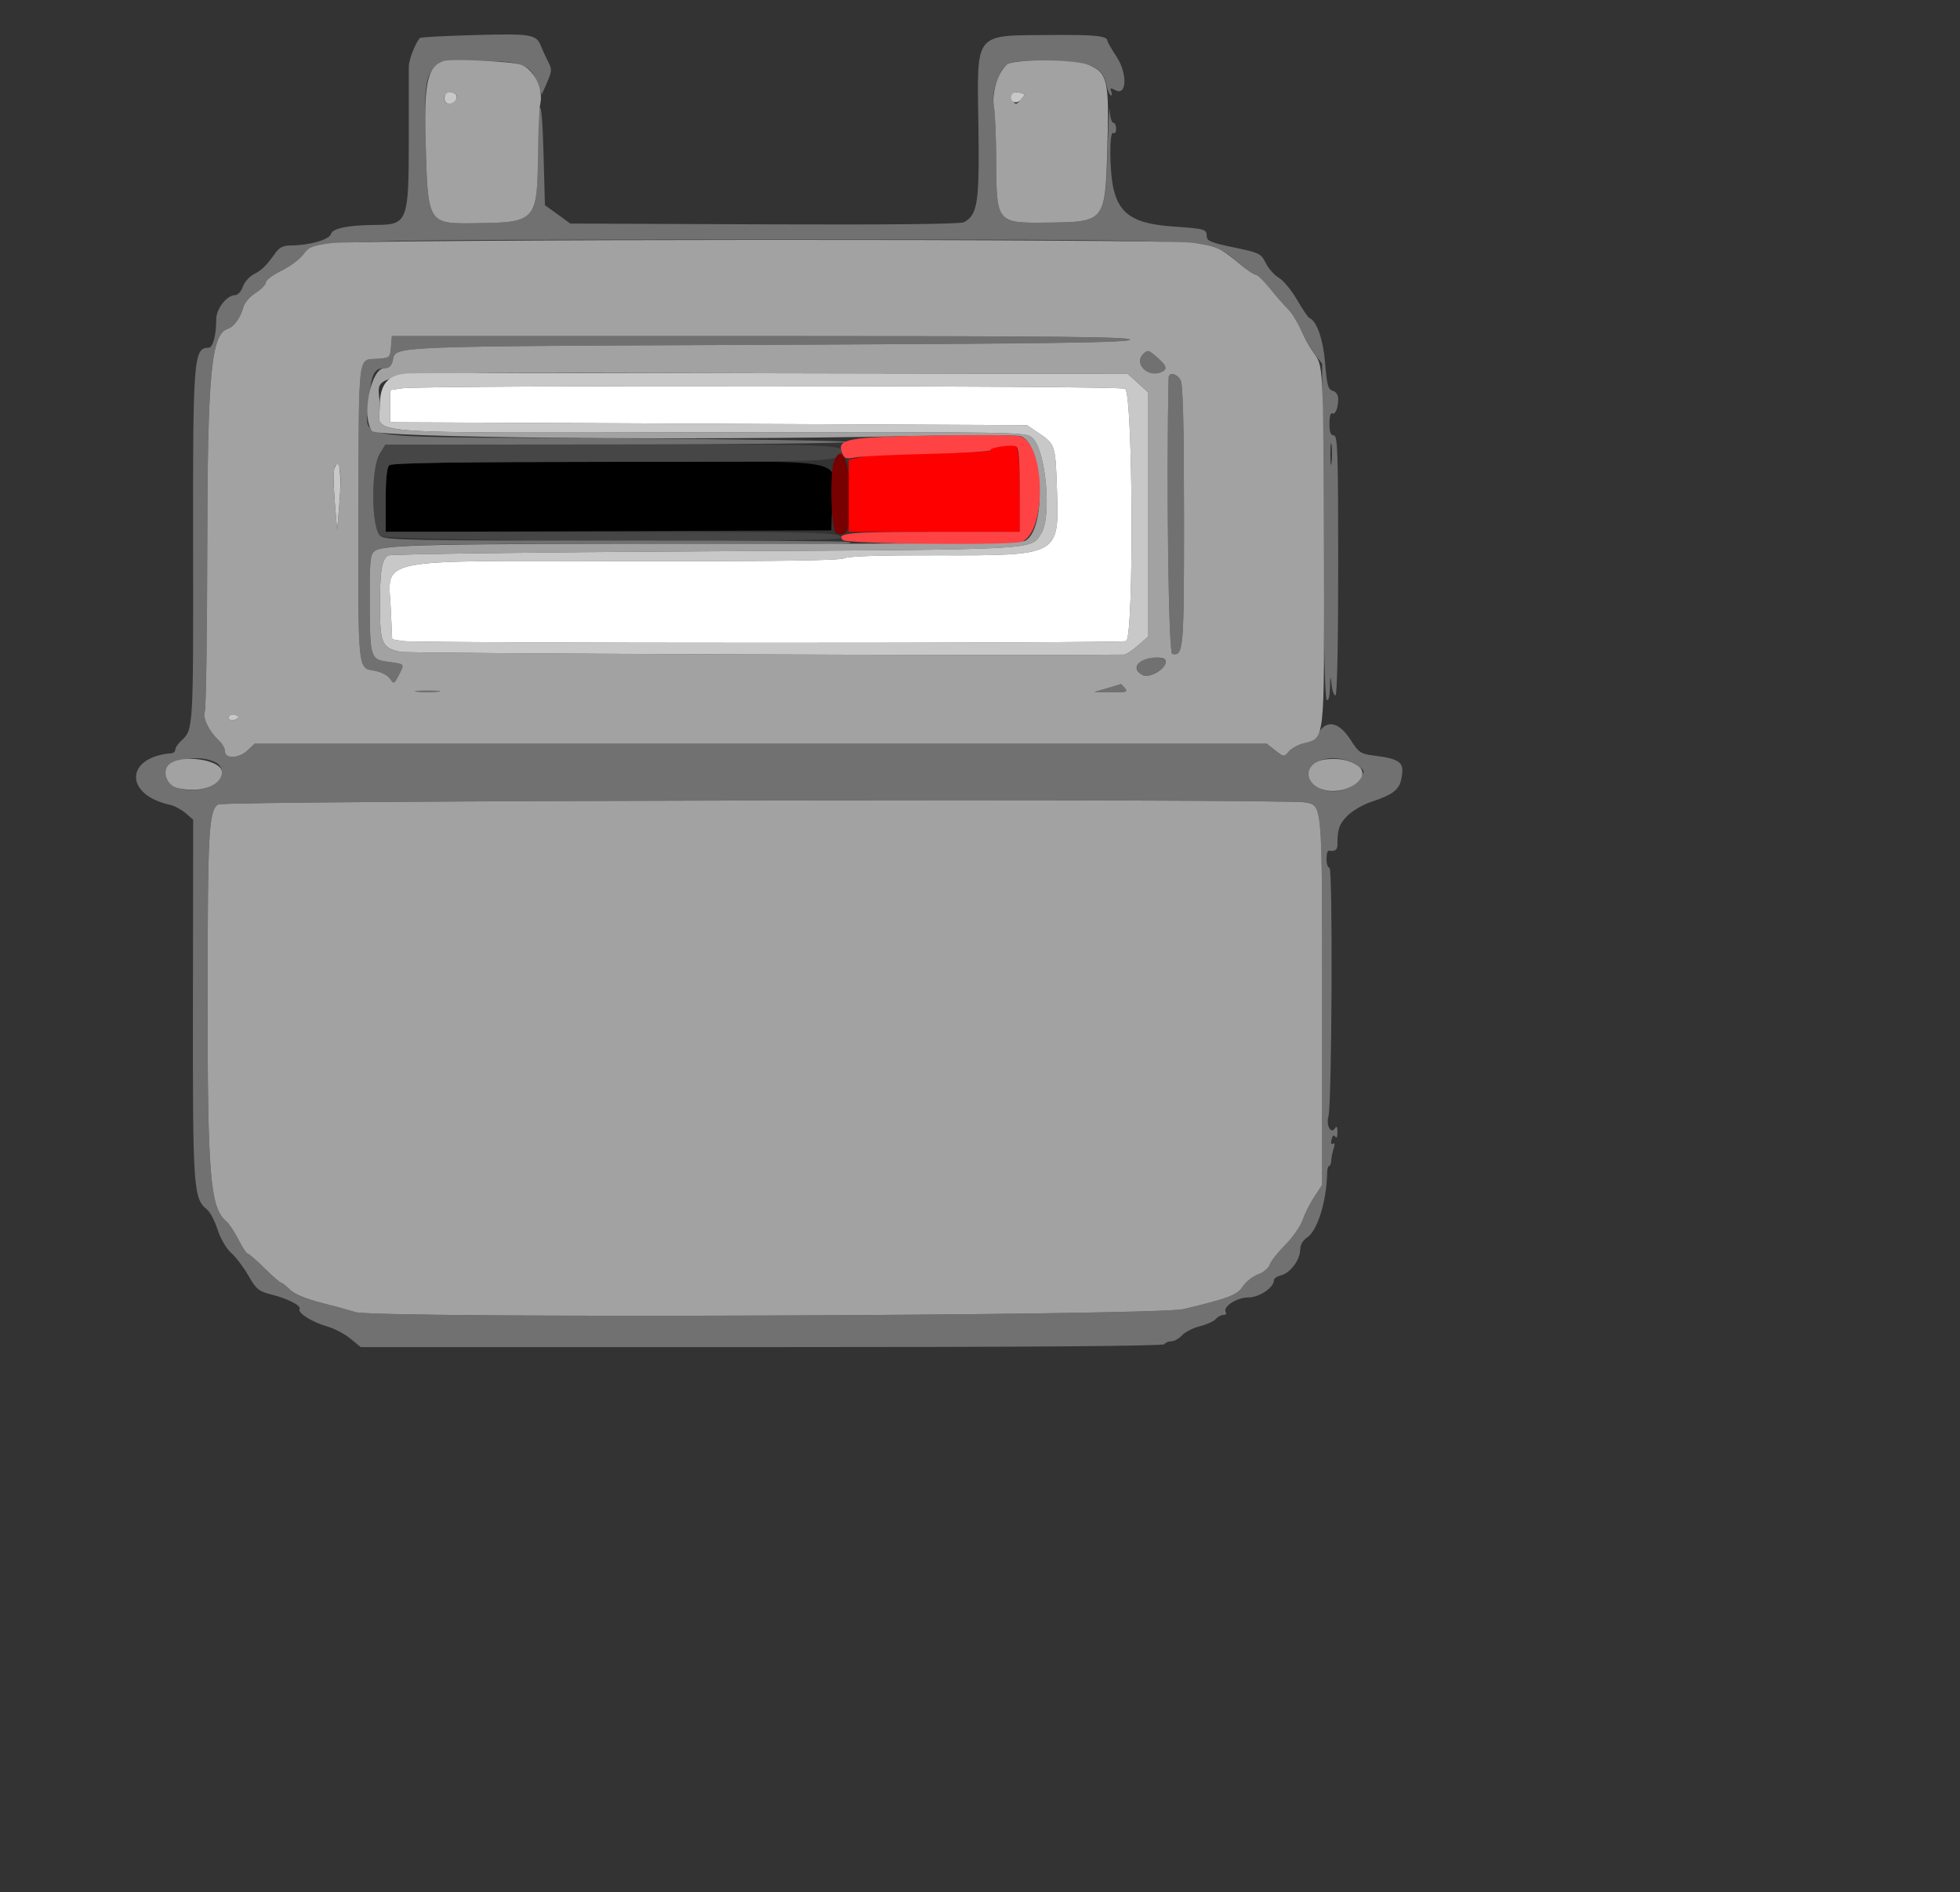 <svg id="svg" version="1.1" width="518" height="500" xmlns="http://www.w3.org/2000/svg" xmlns:xlink="http://www.w3.org/1999/xlink" style="display: block;"><rect width="100%" height="100%" fill="#333333" stroke="none"/><g id="svgg"><path id="path0" d="M102.814 122.978 C 102.260 123.532,101.931 126.973,101.931 132.206 L 101.931 140.550 160.811 140.352 L 219.691 140.154 219.912 132.627 C 220.265 120.603,227.804 121.960,161.078 122.032 C 119.118 122.078,103.460 122.332,102.814 122.978 " stroke="none" fill="#000000" fill-rule="evenodd"></path><path id="path1" d="M100.321 119.977 C 97.944 123.876,98.133 139.956,100.576 141.668 C 102.521 143.030,222.394 143.495,222.394 142.140 C 222.394 140.664,217.659 140.541,160.941 140.541 L 101.931 140.541 101.931 132.141 C 101.931 126.171,102.222 123.499,102.939 122.904 C 103.643 122.320,121.483 122.061,162.057 122.048 C 222.351 122.027,222.394 122.025,222.394 119.073 C 222.394 117.521,214.019 117.305,158.832 117.430 L 101.795 117.559 100.321 119.977 " stroke="none" fill="#464646" fill-rule="evenodd"></path><path id="path2" d="M125.352 9.266 C 117.636 9.479,111.165 9.826,110.972 10.039 C 109.775 11.356,108.041 15.820,108.038 17.593 C 108.036 18.747,108.035 27.475,108.036 36.988 C 108.039 58.435,107.678 59.389,99.529 59.435 C 92.062 59.477,87.864 60.317,87.464 61.848 C 87.077 63.325,81.651 64.865,76.832 64.865 C 74.905 64.865,73.833 65.384,72.816 66.810 C 70.399 70.199,69.169 71.410,67.025 72.510 C 65.878 73.099,64.593 74.573,64.170 75.786 C 63.747 77.000,62.846 77.992,62.167 77.992 C 59.939 77.992,57.143 81.572,57.143 84.424 C 57.143 88.632,56.265 91.892,55.132 91.892 C 51.170 91.892,50.958 94.623,51.031 144.686 C 51.100 192.563,51.083 192.851,47.948 195.688 C 47.059 196.492,46.332 197.560,46.332 198.060 C 46.332 198.561,45.898 199.004,45.367 199.045 C 33.040 199.999,32.729 210.025,44.944 212.684 C 46.092 212.934,47.936 213.918,49.041 214.870 L 51.052 216.602 50.991 263.937 C 50.925 314.507,51.071 316.651,54.776 319.691 C 55.553 320.328,56.789 322.705,57.523 324.974 C 58.296 327.361,59.812 329.948,61.123 331.115 C 62.368 332.225,64.417 334.933,65.675 337.133 C 67.692 340.658,68.389 341.239,71.550 342.035 C 76.070 343.173,79.715 345.032,79.167 345.920 C 78.557 346.906,82.461 349.368,86.460 350.520 C 88.356 351.066,91.128 352.519,92.620 353.749 L 95.333 355.985 201.289 355.985 C 271.093 355.985,307.408 355.721,307.722 355.212 C 307.984 354.788,308.820 354.440,309.578 354.440 C 310.337 354.440,311.597 353.734,312.378 352.871 C 313.158 352.008,315.287 350.927,317.107 350.469 C 318.927 350.010,320.817 349.153,321.307 348.563 C 321.796 347.973,322.696 347.490,323.306 347.490 C 323.916 347.490,324.214 347.164,323.967 346.764 C 323.080 345.330,326.842 342.857,329.910 342.857 C 332.834 342.857,336.680 340.254,336.680 338.274 C 336.680 337.838,337.552 337.262,338.619 336.994 C 341.021 336.392,343.629 332.859,343.629 330.207 C 343.629 328.975,344.317 327.770,345.441 327.034 C 348.201 325.225,350.639 317.329,350.747 309.846 C 350.761 308.890,351.002 308.108,351.282 308.108 C 351.563 308.108,351.804 307.500,351.817 306.757 C 351.831 306.014,352.117 304.580,352.452 303.571 C 352.845 302.387,352.784 301.908,352.278 302.221 C 351.802 302.515,351.660 302.074,351.917 301.094 C 352.199 300.016,352.526 299.787,352.906 300.403 C 353.236 300.937,353.475 300.442,353.475 299.228 C 353.475 297.747,353.277 297.440,352.799 298.180 C 351.741 299.820,350.420 297.344,351.092 294.981 C 352.007 291.764,352.270 229.344,351.368 229.344 C 350.934 229.344,350.579 228.301,350.579 227.027 C 350.579 225.753,350.840 224.752,351.158 224.802 C 352.727 225.050,353.466 224.587,353.462 223.359 C 353.445 219.167,353.892 217.825,356.030 215.637 C 357.330 214.308,360.197 212.625,362.401 211.897 C 367.901 210.081,369.702 208.764,370.279 206.138 C 371.316 201.418,370.376 200.597,362.832 199.622 C 359.631 199.209,359.024 198.796,357.066 195.698 C 354.057 190.937,350.881 190.057,348.651 193.367 C 347.728 194.736,345.963 196.021,344.388 196.470 C 342.909 196.892,341.171 197.885,340.525 198.676 C 339.387 200.072,339.282 200.061,337.069 198.320 L 334.787 196.525 201.046 196.525 L 67.306 196.525 65.457 198.263 C 63.143 200.436,59.459 200.628,59.459 198.575 C 59.459 197.792,58.770 196.527,57.927 195.764 C 55.298 193.384,53.475 189.665,54.124 188.005 C 54.451 187.170,54.742 168.136,54.772 145.708 C 54.835 98.575,55.795 88.281,60.259 86.864 C 61.862 86.355,63.637 83.840,64.341 81.081 C 64.612 80.019,66.057 78.366,67.552 77.406 C 69.047 76.447,70.270 75.184,70.270 74.601 C 70.270 74.018,72.109 72.641,74.356 71.542 C 76.603 70.442,79.183 68.539,80.090 67.312 C 82.991 63.388,85.070 63.320,202.607 63.320 C 325.951 63.320,319.587 62.999,327.463 69.623 C 329.401 71.253,331.376 72.587,331.851 72.587 C 332.326 72.587,334.037 74.237,335.653 76.255 C 337.269 78.272,339.398 80.707,340.384 81.666 C 341.370 82.625,342.893 85.057,343.768 87.071 C 344.644 89.086,346.274 91.950,347.390 93.436 L 349.421 96.139 349.633 140.135 C 349.764 167.410,350.131 184.416,350.598 184.884 C 351.088 185.373,351.397 184.300,351.481 181.815 C 351.595 178.462,351.648 178.348,351.914 180.888 C 352.080 182.481,352.543 183.784,352.942 183.784 C 353.384 183.784,353.668 170.343,353.668 149.421 C 353.668 119.391,353.522 115.058,352.510 115.058 C 351.670 115.058,351.351 114.195,351.351 111.924 C 351.351 110.200,351.662 108.981,352.043 109.216 C 352.874 109.730,353.668 107.880,353.668 105.432 C 353.668 104.345,353.107 103.508,352.223 103.277 C 351.005 102.959,350.690 101.822,350.219 96.044 C 349.700 89.674,348.016 84.827,346.046 84.031 C 345.709 83.895,344.236 81.722,342.774 79.202 C 341.311 76.682,339.158 74.076,337.990 73.411 C 336.823 72.745,335.268 70.999,334.536 69.531 C 333.267 66.985,332.871 66.791,326.062 65.379 C 320.071 64.136,318.919 63.660,318.919 62.426 C 318.919 60.572,318.456 60.436,310.205 59.868 C 299.816 59.153,295.946 56.760,294.316 50.044 C 293.210 45.489,293.131 34.469,294.208 35.135 C 294.633 35.398,294.981 34.897,294.981 34.022 C 294.981 33.148,294.633 32.432,294.208 32.432 C 293.784 32.432,293.376 30.956,293.303 29.151 C 293.229 27.346,292.959 32.184,292.702 39.904 C 292.084 58.512,291.964 58.656,276.925 58.821 C 263.336 58.971,263.345 58.981,263.276 42.163 C 263.251 36.174,262.978 29.884,262.669 28.185 C 262.278 26.044,262.486 24.082,263.344 21.791 C 265.439 16.195,265.886 15.995,276.153 16.080 C 288.042 16.177,291.411 17.482,292.388 22.365 C 292.650 23.673,293.162 24.927,293.527 25.153 C 293.892 25.378,293.968 24.983,293.696 24.275 C 293.277 23.181,293.443 23.115,294.797 23.840 C 297.829 25.463,298.002 19.376,295.050 14.920 C 293.738 12.939,292.664 11.067,292.664 10.761 C 292.664 9.494,289.349 9.153,277.992 9.250 C 257.047 9.430,258.232 7.937,258.585 33.699 C 258.858 53.617,258.371 56.790,254.746 58.730 C 253.840 59.215,234.685 59.416,202.027 59.283 L 150.730 59.073 147.373 56.643 L 144.015 54.212 143.629 40.040 C 143.182 23.612,142.091 24.977,142.074 41.988 C 142.057 58.120,141.439 58.787,126.357 58.975 C 112.800 59.144,113.099 59.630,112.458 36.402 C 111.918 16.867,112.495 16.001,125.996 16.084 C 137.825 16.156,140.099 16.939,141.855 21.538 L 143.181 25.008 144.599 21.756 C 145.861 18.862,145.895 18.273,144.910 16.395 C 144.301 15.235,143.434 13.352,142.982 12.210 C 141.736 9.059,140.486 8.850,125.352 9.266 M103.328 91.699 C 103.092 94.562,103.048 94.597,99.460 94.828 C 94.560 95.144,94.826 92.839,94.734 135.812 C 94.645 177.559,94.538 176.493,98.878 177.226 C 100.626 177.522,102.407 178.412,103.031 179.302 C 104.095 180.822,104.152 180.802,105.343 178.499 C 106.972 175.349,107.087 175.507,102.699 174.903 C 97.827 174.233,97.762 174.018,97.717 158.436 C 97.688 148.046,97.848 146.481,99.031 145.612 C 101.247 143.985,112.897 143.653,166.795 143.680 C 227.917 143.710,225.071 143.733,224.555 143.217 C 224.328 142.990,196.730 142.822,163.226 142.843 C 109.037 142.877,102.118 142.748,100.575 141.667 C 98.122 139.949,97.945 123.873,100.337 119.951 L 101.827 117.508 162.555 117.451 C 195.955 117.419,223.691 117.129,224.190 116.805 C 224.688 116.481,196.835 116.042,162.293 115.830 C 89.185 115.381,96.870 116.559,97.577 105.910 C 98.038 98.962,98.812 97.297,101.578 97.297 C 102.910 97.297,103.475 96.736,103.847 95.045 C 104.638 91.444,102.638 91.523,202.638 91.120 C 278.227 90.815,298.395 90.531,298.649 89.768 C 298.905 89.000,279.087 88.803,201.269 88.803 L 103.568 88.803 103.328 91.699 M302.085 93.591 C 299.734 95.941,303.001 99.586,306.472 98.485 C 308.655 97.792,308.534 96.826,305.985 94.582 C 303.515 92.408,303.318 92.358,302.085 93.591 M308.858 99.807 C 308.235 127.148,308.822 172.621,309.801 172.813 C 312.797 173.401,312.926 171.894,312.914 136.396 C 312.905 112.258,312.642 101.643,312.022 100.485 C 311.069 98.705,308.894 98.239,308.858 99.807 M351.911 122.187 C 351.739 123.575,351.595 122.625,351.591 120.077 C 351.586 117.529,351.727 116.393,351.903 117.554 C 352.079 118.714,352.083 120.799,351.911 122.187 M301.737 174.579 C 299.931 175.631,300.028 177.360,301.951 178.389 C 303.744 179.349,308.108 176.841,308.108 174.851 C 308.108 173.544,303.828 173.362,301.737 174.579 M292.664 181.853 L 289.189 182.860 293.724 182.936 C 297.672 183.002,298.134 182.862,297.297 181.853 C 296.769 181.216,296.292 180.729,296.237 180.771 C 296.183 180.812,294.575 181.300,292.664 181.853 M110.214 182.797 C 111.585 182.967,114.018 182.970,115.620 182.803 C 117.222 182.636,116.100 182.496,113.127 182.493 C 110.154 182.489,108.844 182.626,110.214 182.797 M358.971 202.447 C 360.761 203.721,360.766 203.761,359.349 205.692 C 356.110 210.109,348.961 210.335,346.529 206.097 C 343.592 200.980,353.017 198.215,358.971 202.447 M57.194 201.572 C 58.015 202.011,58.682 203.141,58.675 204.081 C 58.639 209.281,46.371 210.654,44.119 205.710 C 42.227 201.558,51.616 198.587,57.194 201.572 M344.989 212.048 C 349.508 212.952,349.421 211.912,349.421 264.789 L 349.421 313.127 347.375 316.216 C 346.250 317.915,344.860 320.674,344.287 322.347 C 343.713 324.021,341.635 327.003,339.669 328.974 C 337.703 330.945,335.860 333.296,335.574 334.198 C 335.288 335.099,333.912 336.250,332.517 336.754 C 331.122 337.258,329.316 338.670,328.504 339.892 C 326.936 342.249,324.855 343.048,312.787 345.933 C 305.402 347.698,99.189 348.442,93.877 346.723 C 92.573 346.301,88.565 345.200,84.971 344.277 C 80.801 343.207,77.785 341.948,76.635 340.798 C 75.644 339.807,74.588 338.981,74.289 338.964 C 73.990 338.946,72.008 337.211,69.884 335.109 C 67.761 333.007,65.768 331.285,65.457 331.281 C 65.146 331.277,64.043 329.602,63.008 327.558 C 61.972 325.514,60.540 323.356,59.825 322.763 C 55.533 319.201,54.828 310.646,54.863 262.548 C 54.894 219.568,55.179 214.364,57.600 212.594 C 59.046 211.537,339.765 211.003,344.989 212.048 " stroke="none" fill="#717171" fill-rule="evenodd"></path><path id="path3" d="M117.270 16.120 C 113.051 17.539,112.053 21.746,112.458 36.402 C 113.099 59.630,112.800 59.144,126.357 58.975 C 141.511 58.786,142.015 58.224,142.165 41.313 C 142.221 34.942,142.504 28.687,142.792 27.413 C 143.685 23.470,141.017 18.161,137.585 17.051 C 134.942 16.197,119.188 15.474,117.270 16.120 M266.160 17.033 C 263.781 18.962,262.015 24.602,262.669 28.185 C 262.978 29.884,263.251 36.174,263.276 42.163 C 263.345 58.981,263.336 58.971,276.925 58.821 C 292.014 58.655,292.074 58.583,292.648 39.530 C 293.201 21.191,292.761 19.225,287.640 17.133 C 283.949 15.625,267.988 15.551,266.160 17.033 M120.736 25.885 C 120.212 27.252,118.315 27.925,117.717 26.956 C 116.853 25.558,117.991 24.042,119.590 24.460 C 120.465 24.689,120.959 25.304,120.736 25.885 M269.769 26.382 C 268.598 27.676,268.352 27.711,267.766 26.664 C 266.839 25.007,267.654 24.004,269.530 24.495 C 271.029 24.887,271.040 24.977,269.769 26.382 M87.418 64.273 C 82.510 64.923,81.571 65.310,80.113 67.281 C 79.194 68.525,76.603 70.442,74.356 71.542 C 72.109 72.641,70.270 74.018,70.270 74.601 C 70.270 75.184,69.047 76.447,67.552 77.406 C 66.057 78.366,64.612 80.019,64.341 81.081 C 63.637 83.840,61.862 86.355,60.259 86.864 C 55.795 88.281,54.835 98.575,54.772 145.708 C 54.742 168.136,54.451 187.170,54.124 188.005 C 53.475 189.665,55.298 193.384,57.927 195.764 C 58.770 196.527,59.459 197.792,59.459 198.575 C 59.459 200.628,63.143 200.436,65.457 198.263 L 67.306 196.525 201.046 196.525 L 334.787 196.525 337.069 198.320 C 339.282 200.061,339.387 200.072,340.525 198.676 C 341.171 197.885,342.880 196.900,344.323 196.488 C 350.306 194.782,350.025 197.403,349.861 144.798 C 349.708 95.716,349.762 96.729,347.061 93.050 C 346.126 91.776,344.644 89.086,343.768 87.071 C 342.893 85.057,341.370 82.625,340.384 81.666 C 339.398 80.707,337.269 78.272,335.653 76.255 C 334.037 74.237,332.326 72.587,331.851 72.587 C 331.376 72.587,329.401 71.253,327.463 69.623 C 322.682 65.602,321.702 65.163,315.296 64.176 C 308.170 63.078,95.762 63.169,87.418 64.273 M298.649 89.768 C 298.395 90.531,278.227 90.815,202.638 91.120 C 102.638 91.523,104.638 91.444,103.847 95.045 C 103.475 96.736,102.910 97.297,101.578 97.297 C 97.992 97.297,95.471 110.141,98.319 113.900 C 99.662 115.672,181.052 116.452,239.582 115.253 C 255.194 114.933,268.780 114.944,269.774 115.276 C 275.680 117.253,276.658 139.852,270.969 142.896 C 269.850 143.496,246.856 143.731,192.415 143.701 C 113.357 143.658,101.359 143.903,99.031 145.612 C 97.848 146.481,97.688 148.046,97.717 158.436 C 97.762 174.018,97.827 174.233,102.699 174.903 C 107.087 175.507,106.972 175.349,105.343 178.499 C 104.152 180.802,104.095 180.822,103.031 179.302 C 102.407 178.412,100.626 177.522,98.878 177.226 C 94.538 176.493,94.645 177.559,94.734 135.812 C 94.826 92.839,94.560 95.144,99.460 94.828 C 103.048 94.597,103.092 94.562,103.328 91.699 L 103.568 88.803 201.269 88.803 C 279.087 88.803,298.905 89.000,298.649 89.768 M305.985 94.582 C 308.534 96.826,308.655 97.792,306.472 98.485 C 303.001 99.586,299.734 95.941,302.085 93.591 C 303.318 92.358,303.515 92.408,305.985 94.582 M300.776 101.267 L 303.475 103.723 303.475 135.951 L 303.475 168.180 300.745 170.576 C 299.244 171.895,297.593 172.977,297.077 172.982 C 264.709 173.294,108.258 172.703,105.947 172.260 C 101.029 171.315,100.439 170.065,100.411 160.521 C 100.382 150.902,100.898 147.678,102.612 146.783 C 103.299 146.424,140.926 145.932,186.227 145.690 C 275.406 145.214,272.304 145.375,275.132 141.059 C 278.016 136.657,276.451 119.097,272.874 115.738 C 271.179 114.145,271.058 114.143,187.519 114.240 C 91.761 114.352,100.386 115.043,100.386 107.255 C 100.386 97.476,89.063 98.414,204.444 98.634 L 298.078 98.812 300.776 101.267 M312.022 100.485 C 312.642 101.643,312.905 112.258,312.914 136.396 C 312.926 171.894,312.797 173.401,309.801 172.813 C 308.822 172.621,308.235 127.148,308.858 99.807 C 308.894 98.239,311.069 98.705,312.022 100.485 M89.729 132.563 L 89.103 140.154 88.476 132.646 C 87.816 124.730,88.265 121.250,89.631 123.683 C 90.065 124.457,90.104 128.009,89.729 132.563 M308.108 174.851 C 308.108 176.841,303.744 179.349,301.951 178.389 C 298.671 176.634,300.897 173.813,305.598 173.769 C 307.272 173.753,308.108 174.113,308.108 174.851 M297.297 181.853 C 298.134 182.862,297.672 183.002,293.724 182.936 L 289.189 182.860 292.664 181.853 C 294.575 181.300,296.183 180.812,296.237 180.771 C 296.292 180.729,296.769 181.216,297.297 181.853 M115.620 182.803 C 114.018 182.970,111.585 182.967,110.214 182.797 C 108.844 182.626,110.154 182.489,113.127 182.493 C 116.100 182.496,117.222 182.636,115.620 182.803 M62.457 190.018 C 61.286 190.742,60.021 190.155,60.630 189.170 C 60.863 188.793,61.593 188.691,62.252 188.944 C 63.188 189.303,63.233 189.538,62.457 190.018 M350.579 200.642 C 344.137 201.252,344.320 207.823,350.810 208.919 C 356.518 209.884,362.622 205.043,358.971 202.447 C 356.748 200.867,354.136 200.305,350.579 200.642 M44.492 202.216 C 42.799 204.087,44.176 207.539,46.886 208.219 C 52.838 209.713,58.651 207.673,58.675 204.081 C 58.699 200.610,47.302 199.111,44.492 202.216 M57.600 212.594 C 55.179 214.364,54.894 219.568,54.863 262.548 C 54.828 310.646,55.533 319.201,59.825 322.763 C 60.540 323.356,61.972 325.514,63.008 327.558 C 64.043 329.602,65.146 331.277,65.457 331.281 C 65.768 331.285,67.761 333.007,69.884 335.109 C 72.008 337.211,73.990 338.946,74.289 338.964 C 74.588 338.981,75.644 339.807,76.635 340.798 C 77.785 341.948,80.801 343.207,84.971 344.277 C 88.565 345.200,92.573 346.301,93.877 346.723 C 99.189 348.442,305.402 347.698,312.787 345.933 C 324.855 343.048,326.936 342.249,328.504 339.892 C 329.316 338.670,331.122 337.258,332.517 336.754 C 333.912 336.250,335.288 335.099,335.574 334.198 C 335.860 333.296,337.703 330.945,339.669 328.974 C 341.635 327.003,343.713 324.021,344.287 322.347 C 344.860 320.674,346.250 317.915,347.375 316.216 L 349.421 313.127 349.421 264.789 C 349.421 211.912,349.508 212.952,344.989 212.048 C 339.765 211.003,59.046 211.537,57.600 212.594 " stroke="none" fill="#a2a2a2" fill-rule="evenodd"></path><path id="path4" d="M117.645 25.119 C 117.079 26.594,117.981 27.814,119.270 27.320 C 121.052 26.636,121.247 24.894,119.590 24.460 C 118.688 24.224,117.884 24.497,117.645 25.119 M267.527 24.777 C 266.452 26.516,268.391 27.904,269.769 26.382 C 271.040 24.977,271.029 24.887,269.530 24.495 C 268.664 24.268,267.762 24.395,267.527 24.777 M107.597 98.690 C 102.470 99.063,100.386 101.539,100.386 107.255 C 100.386 115.043,91.761 114.352,187.519 114.240 C 271.058 114.143,271.179 114.145,272.874 115.738 C 276.451 119.097,278.016 136.657,275.132 141.059 C 272.304 145.375,275.406 145.214,186.227 145.690 C 140.926 145.932,103.299 146.424,102.612 146.783 C 100.898 147.678,100.382 150.902,100.411 160.521 C 100.439 170.065,101.029 171.315,105.947 172.260 C 108.258 172.703,264.709 173.294,297.077 172.982 C 297.593 172.977,299.244 171.895,300.745 170.576 L 303.475 168.180 303.475 135.951 L 303.475 103.723 300.776 101.267 L 298.078 98.812 204.444 98.634 C 152.946 98.536,109.365 98.561,107.597 98.690 M297.348 102.730 C 299.449 103.854,299.714 168.612,297.620 169.415 C 296.032 170.025,110.145 170.013,106.457 169.403 L 103.648 168.938 103.284 161.110 C 102.636 147.185,97.688 148.190,166.338 148.293 C 204.987 148.351,221.985 148.122,223.092 147.530 C 224.143 146.967,232.427 146.703,247.850 146.741 C 279.900 146.820,279.911 146.813,279.349 129.730 C 278.950 117.606,278.892 117.420,274.652 114.543 L 271.429 112.355 187.259 111.969 L 103.089 111.583 103.089 107.336 L 103.089 103.089 106.178 102.619 C 111.844 101.758,295.730 101.864,297.348 102.730 M88.379 123.765 C 88.088 124.520,88.132 128.516,88.476 132.646 L 89.103 140.154 89.729 132.563 C 90.346 125.080,89.641 120.488,88.379 123.765 M60.630 189.170 C 60.021 190.155,61.286 190.742,62.457 190.018 C 63.233 189.538,63.188 189.303,62.252 188.944 C 61.593 188.691,60.863 188.793,60.630 189.170 " stroke="none" fill="#c8c8c8" fill-rule="evenodd"></path><path id="path5" d="M106.178 102.619 L 103.089 103.089 103.089 107.336 L 103.089 111.583 187.259 111.969 L 271.429 112.355 274.652 114.543 C 278.892 117.420,278.950 117.606,279.349 129.730 C 279.911 146.813,279.900 146.820,247.850 146.741 C 232.427 146.703,224.143 146.967,223.092 147.530 C 221.985 148.122,204.987 148.351,166.338 148.293 C 97.688 148.190,102.636 147.185,103.284 161.110 L 103.648 168.938 106.457 169.403 C 110.145 170.013,296.032 170.025,297.620 169.415 C 299.714 168.612,299.449 103.854,297.348 102.730 C 295.730 101.864,111.844 101.758,106.178 102.619 " stroke="none" fill="#ffffff" fill-rule="evenodd"></path><path id="path6" d="M220.473 121.815 C 219.141 125.140,219.628 140.537,221.080 140.999 C 223.947 141.911,224.710 140.018,224.710 132.002 C 224.710 122.218,222.470 116.831,220.473 121.815 " stroke="none" fill="#770000" fill-rule="evenodd"></path><path id="path7" d="M264.286 117.933 C 262.905 118.104,261.776 118.570,261.776 118.968 C 261.776 119.392,255.800 119.691,247.344 119.691 C 239.406 119.691,230.979 120.090,228.618 120.577 L 224.324 121.463 224.324 131.000 L 224.324 140.536 246.911 140.538 L 269.498 140.541 269.498 129.426 C 269.498 119.060,268.781 115.733,266.925 117.498 C 266.854 117.566,265.666 117.762,264.286 117.933 " stroke="none" fill="#ff0000" fill-rule="evenodd"></path><path id="path8" d="M246.718 115.071 C 223.705 115.512,221.174 115.986,222.513 119.605 C 223.103 121.200,223.504 121.342,226.068 120.864 C 227.657 120.568,236.342 120.158,245.367 119.953 C 254.392 119.749,261.776 119.296,261.776 118.948 C 261.776 118.216,267.100 117.437,268.533 117.960 C 269.244 118.219,269.498 121.237,269.498 129.426 L 269.498 140.541 246.378 140.541 C 224.407 140.541,220.918 140.862,222.765 142.715 C 223.810 143.764,267.390 144.175,270.015 143.161 C 276.688 140.584,276.326 117.353,269.580 115.288 C 268.473 114.949,258.185 114.852,246.718 115.071 " stroke="none" fill="#ff4344" fill-rule="evenodd"></path></g></svg>